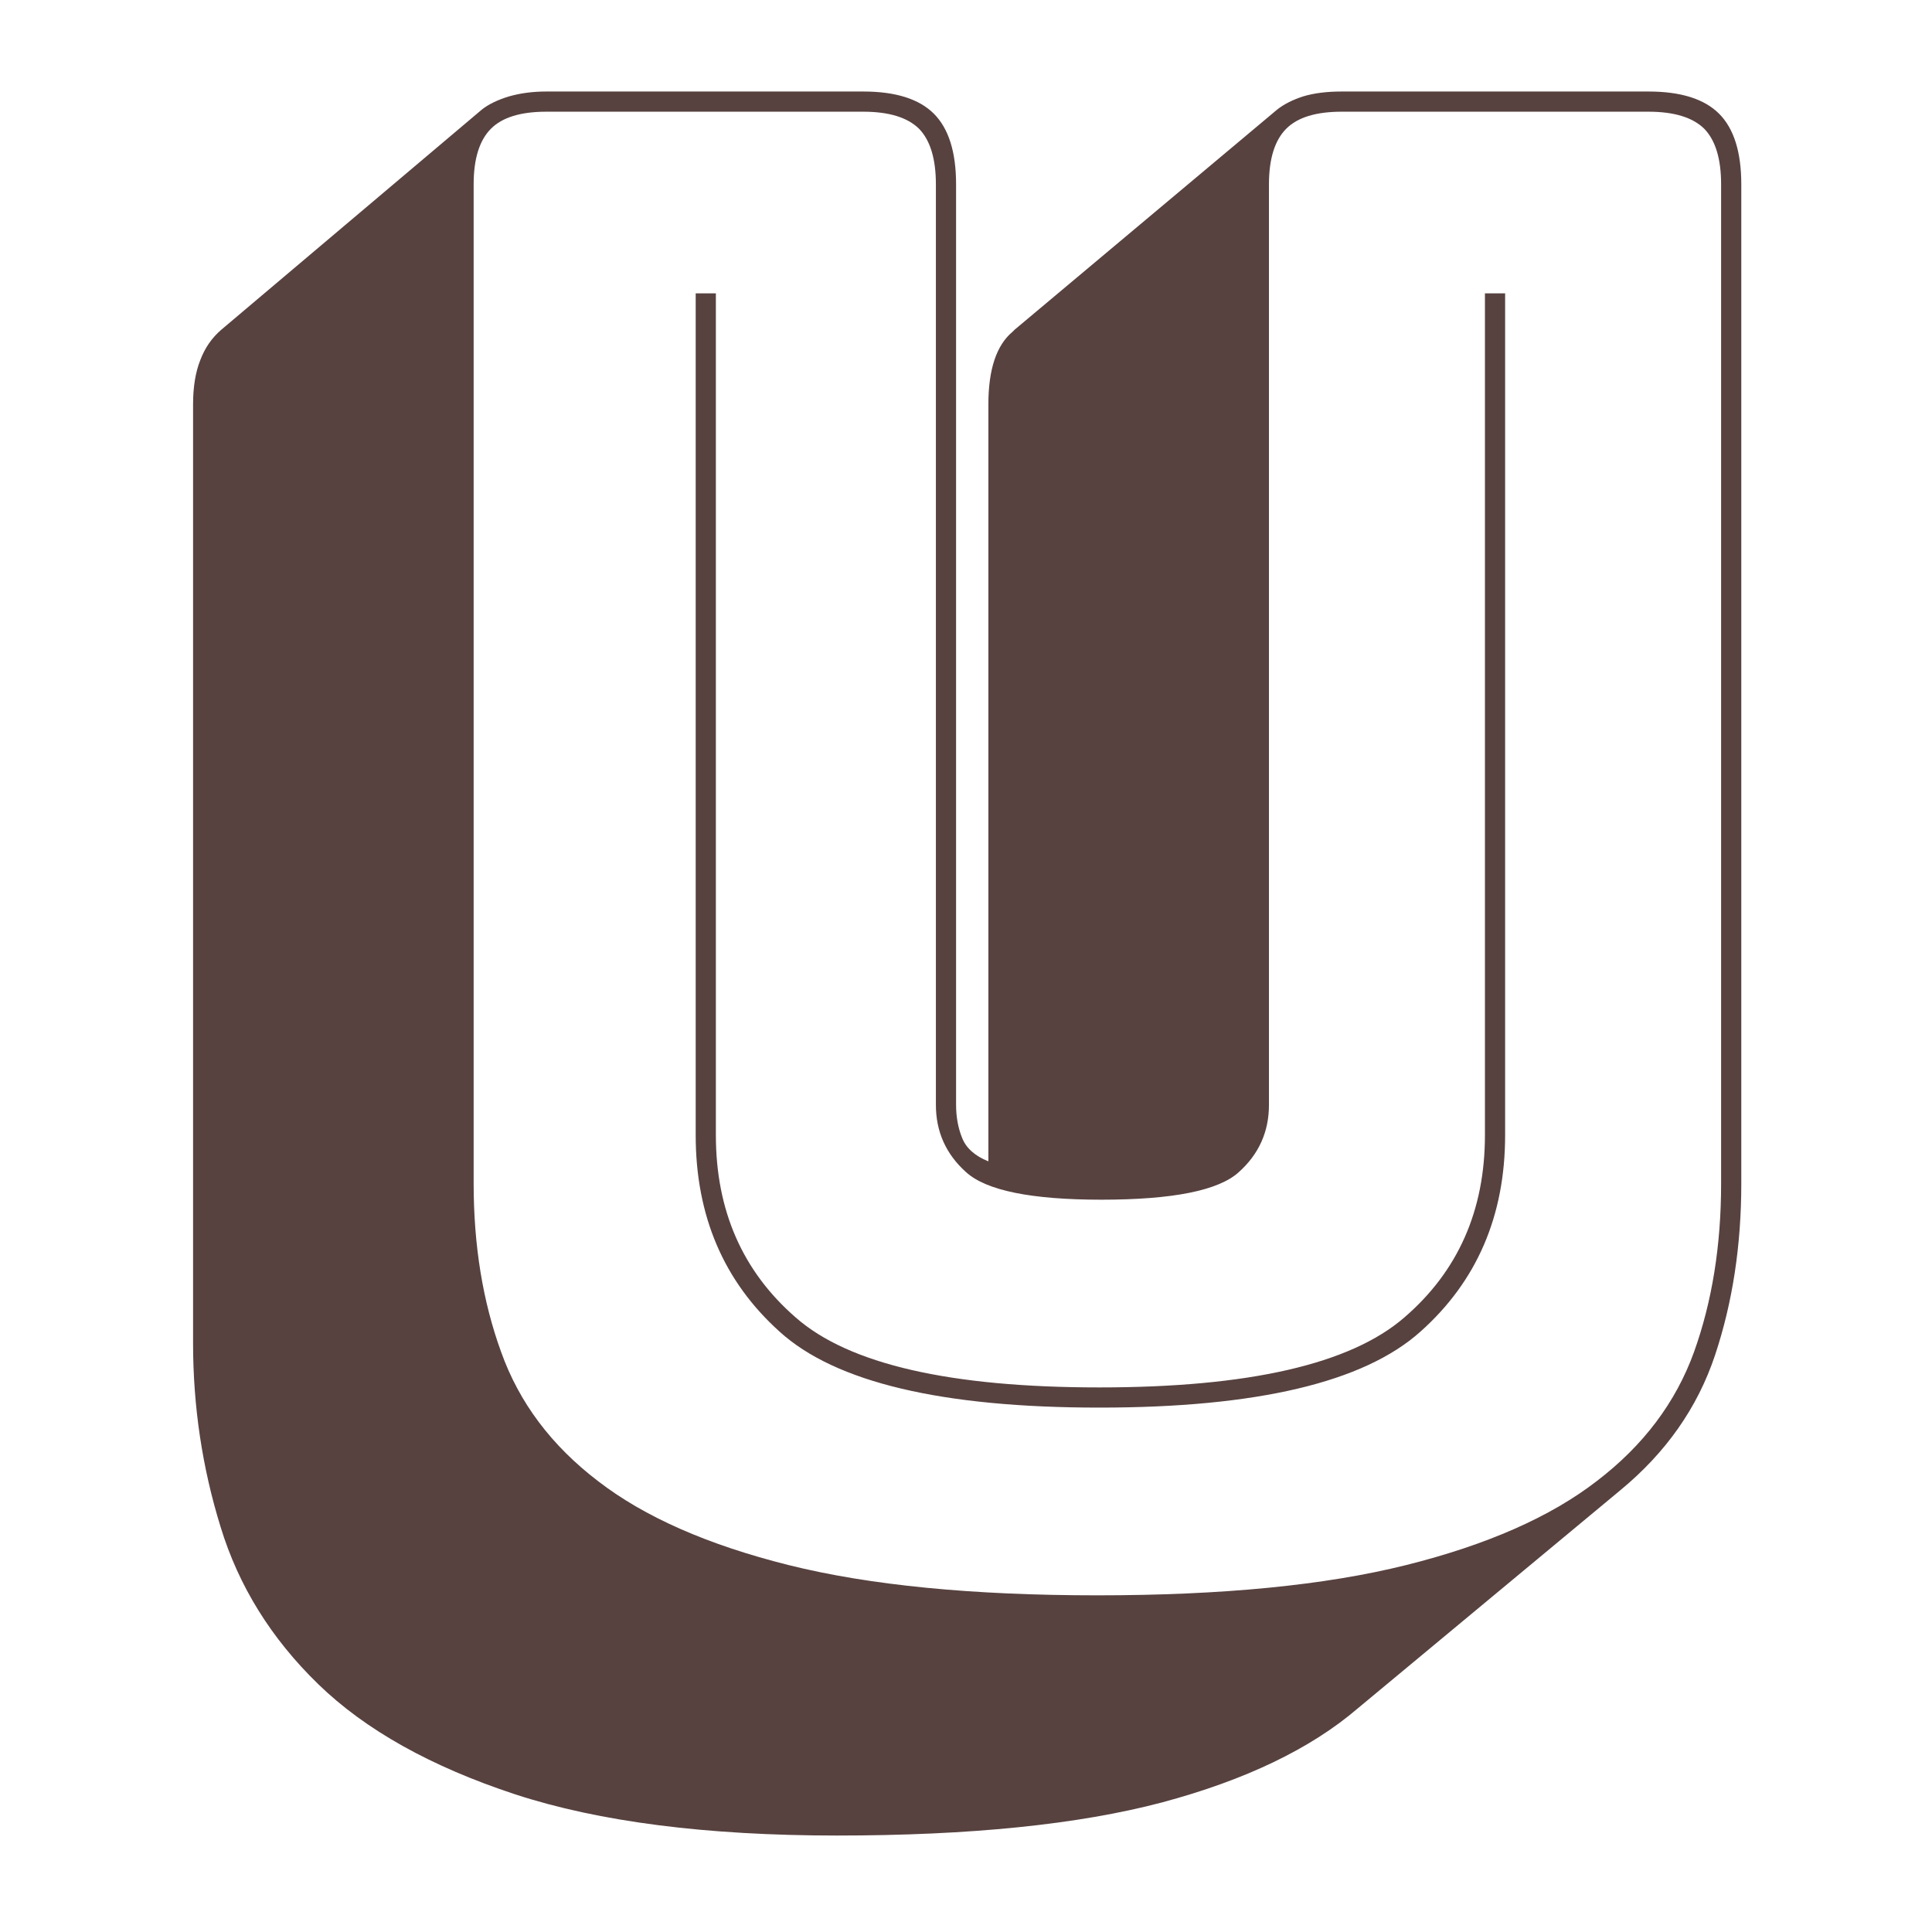 <svg xmlns="http://www.w3.org/2000/svg" version="1.1" xmlns:xlink="http://www.w3.org/1999/xlink" xmlns:svgjs="http://svgjs.dev/svgjs" width="128" height="128" viewBox="0 0 128 128"><g transform="matrix(0.805,0,0,0.805,12.558,5.876)"><svg viewBox="0 0 137 155" data-background-color="#551e19" preserveAspectRatio="xMidYMid meet" height="144" width="128" xmlns="http://www.w3.org/2000/svg" xmlns:xlink="http://www.w3.org/1999/xlink"><g id="tight-bounds" transform="matrix(1,0,0,1,-0.077,0.25)"><svg viewBox="0 0 137.155 154.5" height="154.5" width="137.155"><g><svg viewBox="0 0 137.155 154.5" height="154.5" width="137.155"><g><svg viewBox="0 0 137.155 154.5" height="154.5" width="137.155"><g><svg viewBox="0 0 137.155 154.5" height="154.5" width="137.155"><g><svg viewBox="0 0 137.155 154.5" height="154.5" width="137.155"><g transform="matrix(1,0,0,1,0,0)"><svg width="137.155" viewBox="2 -36.5 38.35 43.2" height="154.5" data-palette-color="#574240"><path d="M17.95 6.7L17.95 6.7Q13.1 6.7 9.98 5.68 6.85 4.65 5.1 2.95 3.35 1.25 2.68-0.95 2-3.15 2-5.5L2-5.5 2-28.75Q2-29.4 2.18-29.85 2.35-30.3 2.7-30.6L2.7-30.6 9.15-36.05Q9.4-36.25 9.83-36.38 10.25-36.5 10.75-36.5L10.75-36.5 18.6-36.5Q19.8-36.5 20.35-35.95 20.9-35.4 20.9-34.2L20.9-34.2 20.9-11.4Q20.9-10.95 21.05-10.58 21.2-10.2 21.7-10L21.7-10 21.7-28.75Q21.7-29.4 21.85-29.85 22-30.3 22.3-30.55L22.3-30.55 22.35-30.6 28.85-36.05Q29.1-36.25 29.5-36.38 29.9-36.5 30.45-36.5L30.45-36.5 38.05-36.5Q39.25-36.5 39.8-35.95 40.35-35.4 40.35-34.2L40.35-34.2 40.35-9.45Q40.35-7.15 39.7-5.2 39.05-3.25 37.35-1.85L37.35-1.85 30.85 3.55Q29.1 5.05 26 5.88 22.9 6.7 17.95 6.7ZM39.85-9.45L39.85-9.45 39.85-34.2Q39.85-35.15 39.43-35.58 39-36 38.05-36L38.05-36 30.45-36Q29.5-36 29.08-35.58 28.65-35.15 28.65-34.2L28.65-34.2 28.65-11.4Q28.65-10.4 27.9-9.73 27.15-9.05 24.5-9.05L24.5-9.05Q21.9-9.05 21.15-9.73 20.4-10.4 20.4-11.4L20.4-11.4 20.4-34.2Q20.4-35.15 19.98-35.58 19.55-36 18.6-36L18.6-36 10.75-36Q9.8-36 9.38-35.58 8.95-35.15 8.95-34.2L8.95-34.2 8.95-9.45Q8.95-7.15 9.63-5.28 10.3-3.4 12.03-2.08 13.75-0.75 16.75 0 19.75 0.75 24.4 0.75L24.4 0.75Q29.05 0.75 32.05 0 35.05-0.75 36.77-2.08 38.5-3.4 39.18-5.28 39.85-7.15 39.85-9.45ZM14.45-10.65L14.45-31.5 14.95-31.5 14.95-10.65Q14.95-7.85 16.93-6.13 18.9-4.4 24.45-4.4L24.45-4.4Q30-4.4 32-6.13 34-7.85 34-10.65L34-10.65 34-31.5 34.5-31.5 34.5-10.65Q34.5-7.65 32.4-5.78 30.3-3.9 24.45-3.9L24.45-3.9Q18.6-3.9 16.53-5.78 14.45-7.65 14.45-10.65L14.45-10.65Z" opacity="1" transform="matrix(1,0,0,1,0,0)" fill="#574240" class="undefined-text-0" data-fill-palette-color="primary" id="text-0"></path></svg></g></svg></g></svg></g></svg></g></svg></g><defs></defs></svg><rect width="137.155" height="154.5" fill="none" stroke="none" visibility="hidden"></rect></g></svg></g></svg>
